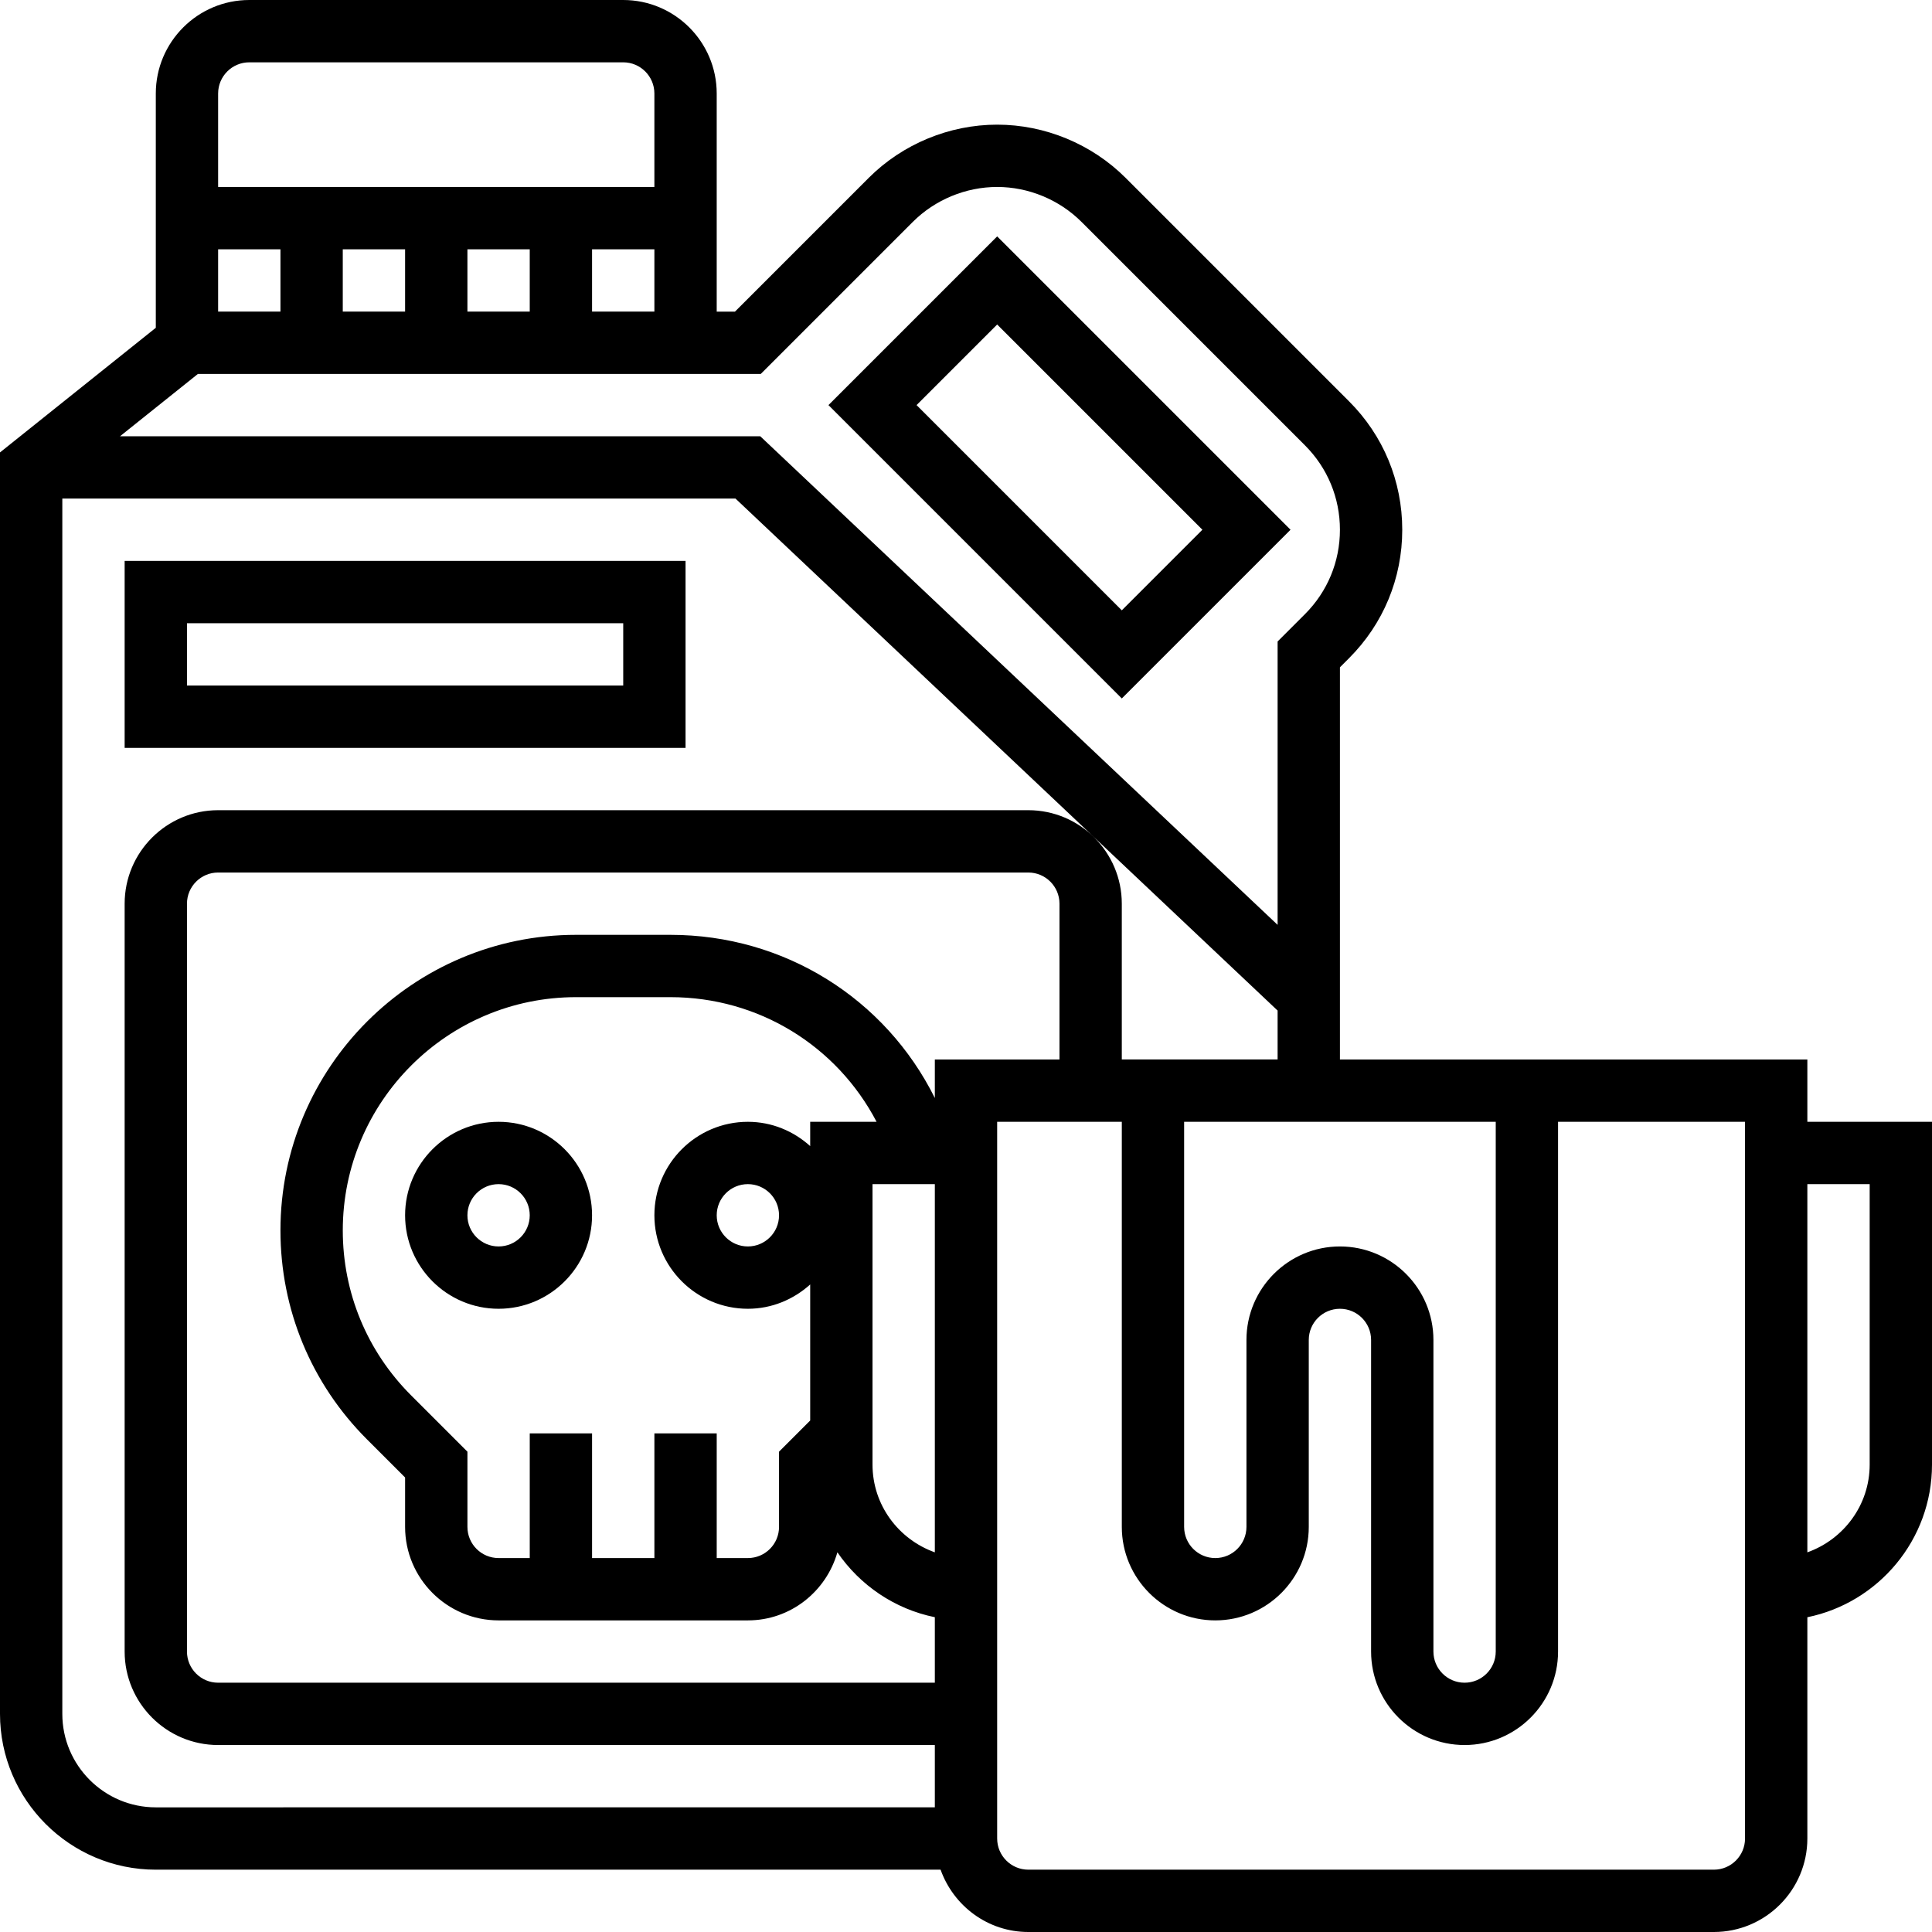 <svg id="Capa_1" enable-background="new 0 0 601.409 601.409" height="512" viewBox="0 0 601.409 601.409" width="512" xmlns="http://www.w3.org/2000/svg"><g><g><path d="m562.609 349.205v-19.4h-145.503v-122.086l2.842-2.842c10.68-10.67 16.558-24.871 16.558-39.974s-5.878-29.304-16.558-39.974l-69.569-69.569c-10.525-10.525-25.094-16.558-39.974-16.558s-29.45 6.033-39.974 16.558l-41.643 41.643h-5.684v-67.903c0-16.044-13.056-29.1-29.1-29.1h-116.403c-16.044 0-29.1 13.056-29.1 29.1v72.935l-48.501 38.801v392.672c0 26.743 21.757 48.501 48.501 48.501l244.289-.01c4.016 11.272 14.686 19.41 27.316 19.41h213.403c16.044 0 29.1-13.056 29.1-29.1v-68.881c22.107-4.511 38.801-24.095 38.801-47.521v-106.702zm-145.503 38.801c-16.044 0-29.1 13.056-29.1 29.1v58.201c0 5.354-4.346 9.7-9.7 9.7s-9.7-4.346-9.7-9.7v-126.102h97.001v164.903c0 5.354-4.346 9.7-9.7 9.7s-9.7-4.346-9.7-9.7v-97.001c0-16.045-13.057-29.101-29.101-29.101zm-164.902-38.801v7.566c-5.16-4.656-11.921-7.566-19.4-7.566-16.044 0-29.1 13.056-29.1 29.1s13.056 29.1 29.1 29.1c7.479 0 14.24-2.92 19.4-7.566v42.351l-9.7 9.7v23.416c0 5.354-4.346 9.7-9.7 9.7h-9.7v-38.801h-19.4v38.801h-19.4v-38.801h-19.4v38.801h-9.7c-5.354 0-9.7-4.346-9.7-9.7v-23.416l-17.538-17.538c-13.716-13.716-21.263-31.952-21.263-51.343 0-40.042 32.573-72.606 72.606-72.606h29.382c27.51 0 51.818 15.19 64.176 38.801h-20.663zm-9.7 29.101c0 5.354-4.346 9.7-9.7 9.7s-9.7-4.346-9.7-9.7 4.346-9.7 9.7-9.7 9.7 4.345 9.7 9.7zm29.1-9.7h19.4v114.617c-11.262-4.016-19.4-14.686-19.4-27.316zm19.4-26.802c-15.355-30.905-46.784-50.8-82.306-50.8h-29.382c-50.741 0-92.016 41.274-92.016 92.006 0 24.57 9.564 47.686 26.947 65.059l11.854 11.854v15.384c0 16.044 13.056 29.1 29.1 29.1h77.601c13.289 0 24.396-9.002 27.869-21.195 6.994 10.224 17.78 17.654 30.332 20.205v20.39h-223.102c-5.354 0-9.7-4.346-9.7-9.7v-232.803c0-5.345 4.346-9.7 9.7-9.7h252.204c5.354 0 9.7 4.355 9.7 9.7v48.501h-38.801zm-54.185-225.402 47.327-47.327c6.916-6.907 16.481-10.874 26.258-10.874s19.342 3.967 26.258 10.874l69.569 69.569c7.013 7.013 10.874 16.345 10.874 26.258 0 9.914-3.861 19.245-10.874 26.258l-8.526 8.526v88.214l-161.05-152.098h-199.3l24.25-19.4h151.798 9.7zm-33.116-38.801v19.4h-19.4v-19.4zm-38.8 19.4h-19.4v-19.4h19.4zm-38.801 0h-19.4v-19.4h19.4zm-38.801 0h-19.4v-19.4h19.4zm-9.7-77.601h116.402c5.354 0 9.7 4.355 9.7 9.7v29.1h-135.802v-29.1c0-5.344 4.346-9.7 9.7-9.7zm-58.201 514.108v-378.306h209.552l168.753 159.373v15.229h-48.501v-48.501c0-16.044-13.056-29.1-29.1-29.1h-252.203c-16.044 0-29.1 13.056-29.1 29.1v232.804c0 16.044 13.056 29.1 29.1 29.1h223.103v19.391l-242.504.01c-16.043.001-29.1-13.056-29.1-29.1zm523.808 38.801c0 5.354-4.346 9.7-9.7 9.7h-213.403c-5.354 0-9.7-4.346-9.7-9.7v-223.104h38.801v126.102c0 16.044 13.056 29.1 29.1 29.1s29.1-13.056 29.1-29.1v-58.201c0-5.354 4.346-9.7 9.7-9.7s9.7 4.346 9.7 9.7v97.001c0 16.044 13.056 29.1 29.1 29.1s29.1-13.056 29.1-29.1v-164.902h58.201v223.104zm38.801-116.402c0 12.63-8.138 23.3-19.4 27.316v-114.617h19.4z"/><path d="m401.722 164.903-91.317-91.317-52.517 52.517 91.317 91.317zm-91.317-63.886 63.885 63.885-25.085 25.085-63.885-63.885z"/><path d="m155.202 349.205c-16.044 0-29.1 13.056-29.1 29.1s13.056 29.1 29.1 29.1 29.1-13.056 29.1-29.1c.001-16.043-13.056-29.1-29.1-29.1zm0 38.801c-5.354 0-9.7-4.346-9.7-9.7s4.346-9.7 9.7-9.7 9.7 4.346 9.7 9.7c.001 5.354-4.345 9.7-9.7 9.7z"/><path d="m213.403 174.603h-174.602v58.201h174.603v-58.201zm-19.4 38.8h-135.802v-19.4h135.802z"/></g></g></svg>
